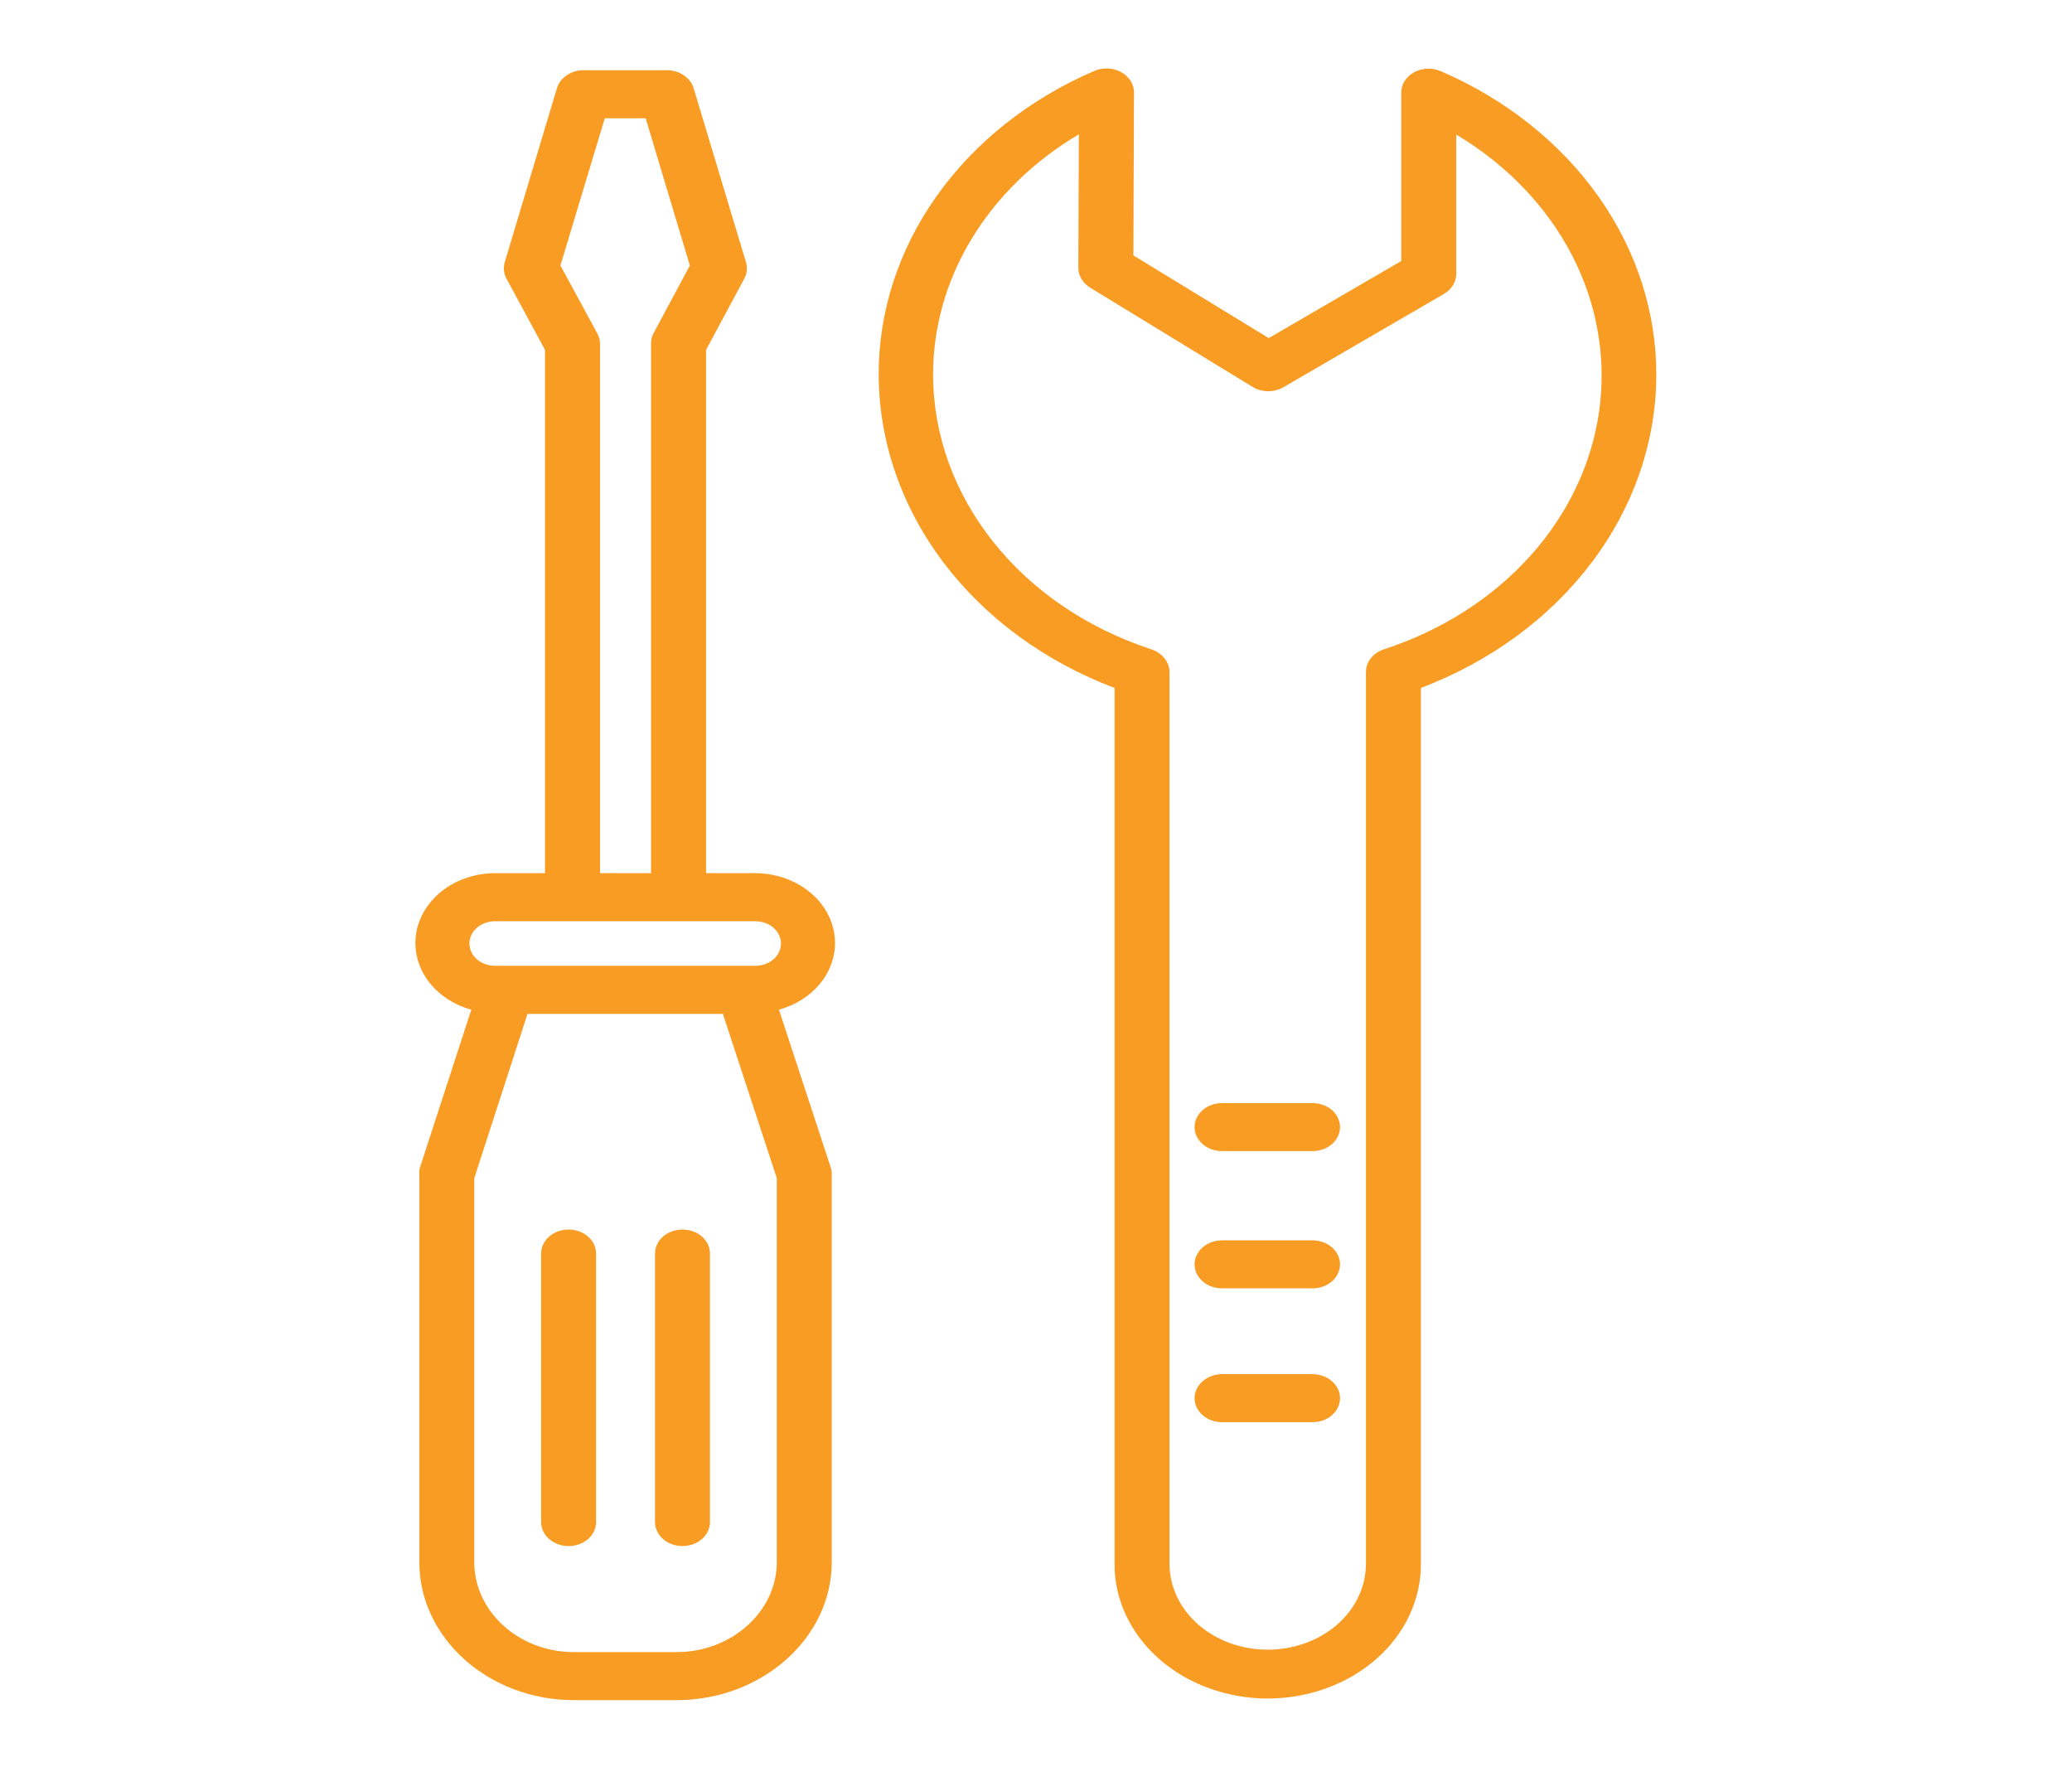 <svg width="34" height="29" viewBox="0 0 34 29" fill="none" xmlns="http://www.w3.org/2000/svg">
<path d="M20.054 18.889H21.538C21.657 18.889 21.772 18.848 21.857 18.774C21.941 18.7 21.989 18.599 21.989 18.495C21.989 18.39 21.941 18.29 21.857 18.216C21.772 18.142 21.657 18.101 21.538 18.101H20.054C19.934 18.101 19.819 18.142 19.735 18.216C19.65 18.29 19.602 18.39 19.602 18.495C19.602 18.599 19.65 18.7 19.735 18.774C19.819 18.848 19.934 18.889 20.054 18.889Z" fill="#F89C24"/>
<path d="M20.054 21.141H21.538C21.657 21.141 21.772 21.1 21.857 21.026C21.941 20.952 21.989 20.852 21.989 20.747C21.989 20.643 21.941 20.542 21.857 20.468C21.772 20.395 21.657 20.353 21.538 20.353H20.054C19.934 20.353 19.819 20.395 19.735 20.468C19.65 20.542 19.602 20.643 19.602 20.747C19.602 20.852 19.65 20.952 19.735 21.026C19.819 21.1 19.934 21.141 20.054 21.141Z" fill="#F89C24"/>
<path d="M20.054 23.337H21.538C21.657 23.337 21.772 23.296 21.857 23.222C21.941 23.148 21.989 23.048 21.989 22.943C21.989 22.839 21.941 22.738 21.857 22.665C21.772 22.591 21.657 22.549 21.538 22.549H20.054C19.934 22.549 19.819 22.591 19.735 22.665C19.65 22.738 19.602 22.839 19.602 22.943C19.602 23.048 19.65 23.148 19.735 23.222C19.819 23.296 19.934 23.337 20.054 23.337Z" fill="#F89C24"/>
<path d="M11.199 20.176C11.08 20.176 10.965 20.217 10.88 20.291C10.796 20.365 10.748 20.465 10.748 20.57V24.976C10.748 25.08 10.796 25.181 10.88 25.255C10.965 25.328 11.08 25.37 11.199 25.37C11.319 25.37 11.434 25.328 11.518 25.255C11.603 25.181 11.65 25.08 11.65 24.976V20.57C11.65 20.465 11.603 20.365 11.518 20.291C11.434 20.217 11.319 20.176 11.199 20.176Z" fill="#F89C24"/>
<path d="M9.33 20.176C9.21 20.176 9.096 20.217 9.011 20.291C8.926 20.365 8.879 20.465 8.879 20.57V24.976C8.879 25.08 8.926 25.181 9.011 25.255C9.096 25.328 9.21 25.37 9.33 25.37C9.45 25.37 9.564 25.328 9.649 25.255C9.734 25.181 9.781 25.08 9.781 24.976V20.57C9.781 20.465 9.734 20.365 9.649 20.291C9.564 20.217 9.45 20.176 9.33 20.176Z" fill="#F89C24"/>
<path d="M13.702 15.475C13.702 15.172 13.565 14.881 13.32 14.666C13.075 14.451 12.743 14.33 12.396 14.328H11.586V5.741L12.216 4.567C12.26 4.482 12.268 4.387 12.239 4.297L11.382 1.447C11.357 1.363 11.299 1.288 11.22 1.235C11.141 1.181 11.043 1.152 10.943 1.152H9.575C9.476 1.152 9.379 1.181 9.3 1.235C9.221 1.288 9.164 1.363 9.139 1.447L8.284 4.297C8.256 4.387 8.264 4.482 8.308 4.567L8.943 5.741V14.328H8.122C7.809 14.329 7.507 14.428 7.271 14.607C7.034 14.786 6.878 15.033 6.831 15.303C6.784 15.573 6.85 15.849 7.015 16.081C7.181 16.313 7.436 16.486 7.734 16.568L6.889 19.165C6.88 19.201 6.878 19.238 6.881 19.275V25.639C6.881 26.87 8.009 27.898 9.418 27.898H11.101C12.51 27.898 13.648 26.87 13.648 25.639V19.276C13.65 19.239 13.645 19.202 13.635 19.167L12.782 16.568C13.049 16.495 13.281 16.349 13.447 16.153C13.612 15.956 13.702 15.719 13.702 15.475ZM9.924 1.941H10.595L11.32 4.357L10.717 5.482C10.691 5.536 10.68 5.594 10.683 5.652V14.328H9.846V5.652C9.847 5.594 9.834 5.536 9.807 5.482L9.196 4.357L9.924 1.941ZM12.746 25.639C12.746 26.436 12.012 27.11 11.101 27.11H9.418C8.506 27.11 7.783 26.436 7.783 25.639V19.331L8.656 16.637H11.862L12.746 19.331V25.639ZM12.396 15.848H8.122C8.011 15.848 7.905 15.81 7.826 15.741C7.747 15.673 7.703 15.579 7.703 15.482C7.703 15.385 7.747 15.292 7.826 15.224C7.905 15.155 8.011 15.117 8.122 15.117H12.396C12.507 15.117 12.614 15.155 12.693 15.224C12.771 15.292 12.815 15.385 12.815 15.482C12.815 15.579 12.771 15.673 12.693 15.741C12.614 15.81 12.507 15.848 12.396 15.848Z" fill="#F89C24"/>
<path d="M20.802 27.872C21.134 27.871 21.461 27.814 21.767 27.702C22.073 27.591 22.35 27.428 22.584 27.223C22.817 27.017 23.002 26.774 23.128 26.506C23.253 26.238 23.317 25.952 23.316 25.663V11.289C24.46 10.854 25.434 10.138 26.12 9.228C26.806 8.318 27.174 7.253 27.179 6.163C27.183 5.125 26.854 4.107 26.229 3.224C25.604 2.341 24.708 1.628 23.643 1.168C23.574 1.138 23.498 1.124 23.421 1.127C23.345 1.13 23.27 1.15 23.205 1.185C23.14 1.221 23.087 1.27 23.049 1.329C23.012 1.387 22.993 1.453 22.994 1.52V4.283L20.819 5.548L18.598 4.191L18.608 1.519C18.608 1.451 18.589 1.385 18.552 1.326C18.514 1.267 18.46 1.218 18.395 1.182C18.33 1.147 18.255 1.126 18.178 1.123C18.101 1.12 18.024 1.134 17.956 1.164C16.889 1.624 15.992 2.337 15.367 3.221C14.741 4.105 14.413 5.124 14.419 6.163C14.425 7.254 14.794 8.319 15.481 9.229C16.168 10.139 17.144 10.855 18.289 11.289V25.663C18.287 25.952 18.351 26.238 18.477 26.506C18.603 26.774 18.788 27.017 19.021 27.223C19.254 27.428 19.532 27.591 19.838 27.702C20.143 27.814 20.471 27.871 20.802 27.872ZM15.311 6.163C15.308 5.383 15.524 4.613 15.941 3.923C16.359 3.232 16.964 2.642 17.703 2.204L17.695 4.395C17.695 4.458 17.712 4.521 17.745 4.577C17.779 4.634 17.828 4.682 17.887 4.719L20.553 6.348C20.628 6.394 20.716 6.419 20.807 6.42C20.898 6.42 20.986 6.397 21.062 6.353L23.694 4.823C23.756 4.787 23.807 4.738 23.842 4.681C23.877 4.623 23.896 4.559 23.896 4.495V2.208C24.725 2.704 25.382 3.389 25.796 4.189C26.209 4.99 26.363 5.874 26.241 6.745C26.119 7.616 25.725 8.442 25.103 9.131C24.48 9.82 23.653 10.347 22.712 10.654C22.625 10.681 22.55 10.732 22.497 10.798C22.444 10.864 22.415 10.942 22.414 11.023V25.662C22.414 26.036 22.244 26.394 21.942 26.658C21.64 26.922 21.23 27.07 20.802 27.07C20.375 27.07 19.965 26.922 19.663 26.658C19.361 26.394 19.191 26.036 19.191 25.662V11.023C19.189 10.941 19.159 10.863 19.104 10.797C19.05 10.731 18.974 10.681 18.887 10.653C17.84 10.309 16.938 9.696 16.3 8.894C15.661 8.092 15.316 7.14 15.311 6.163Z" fill="#F89C24"/>
</svg>
